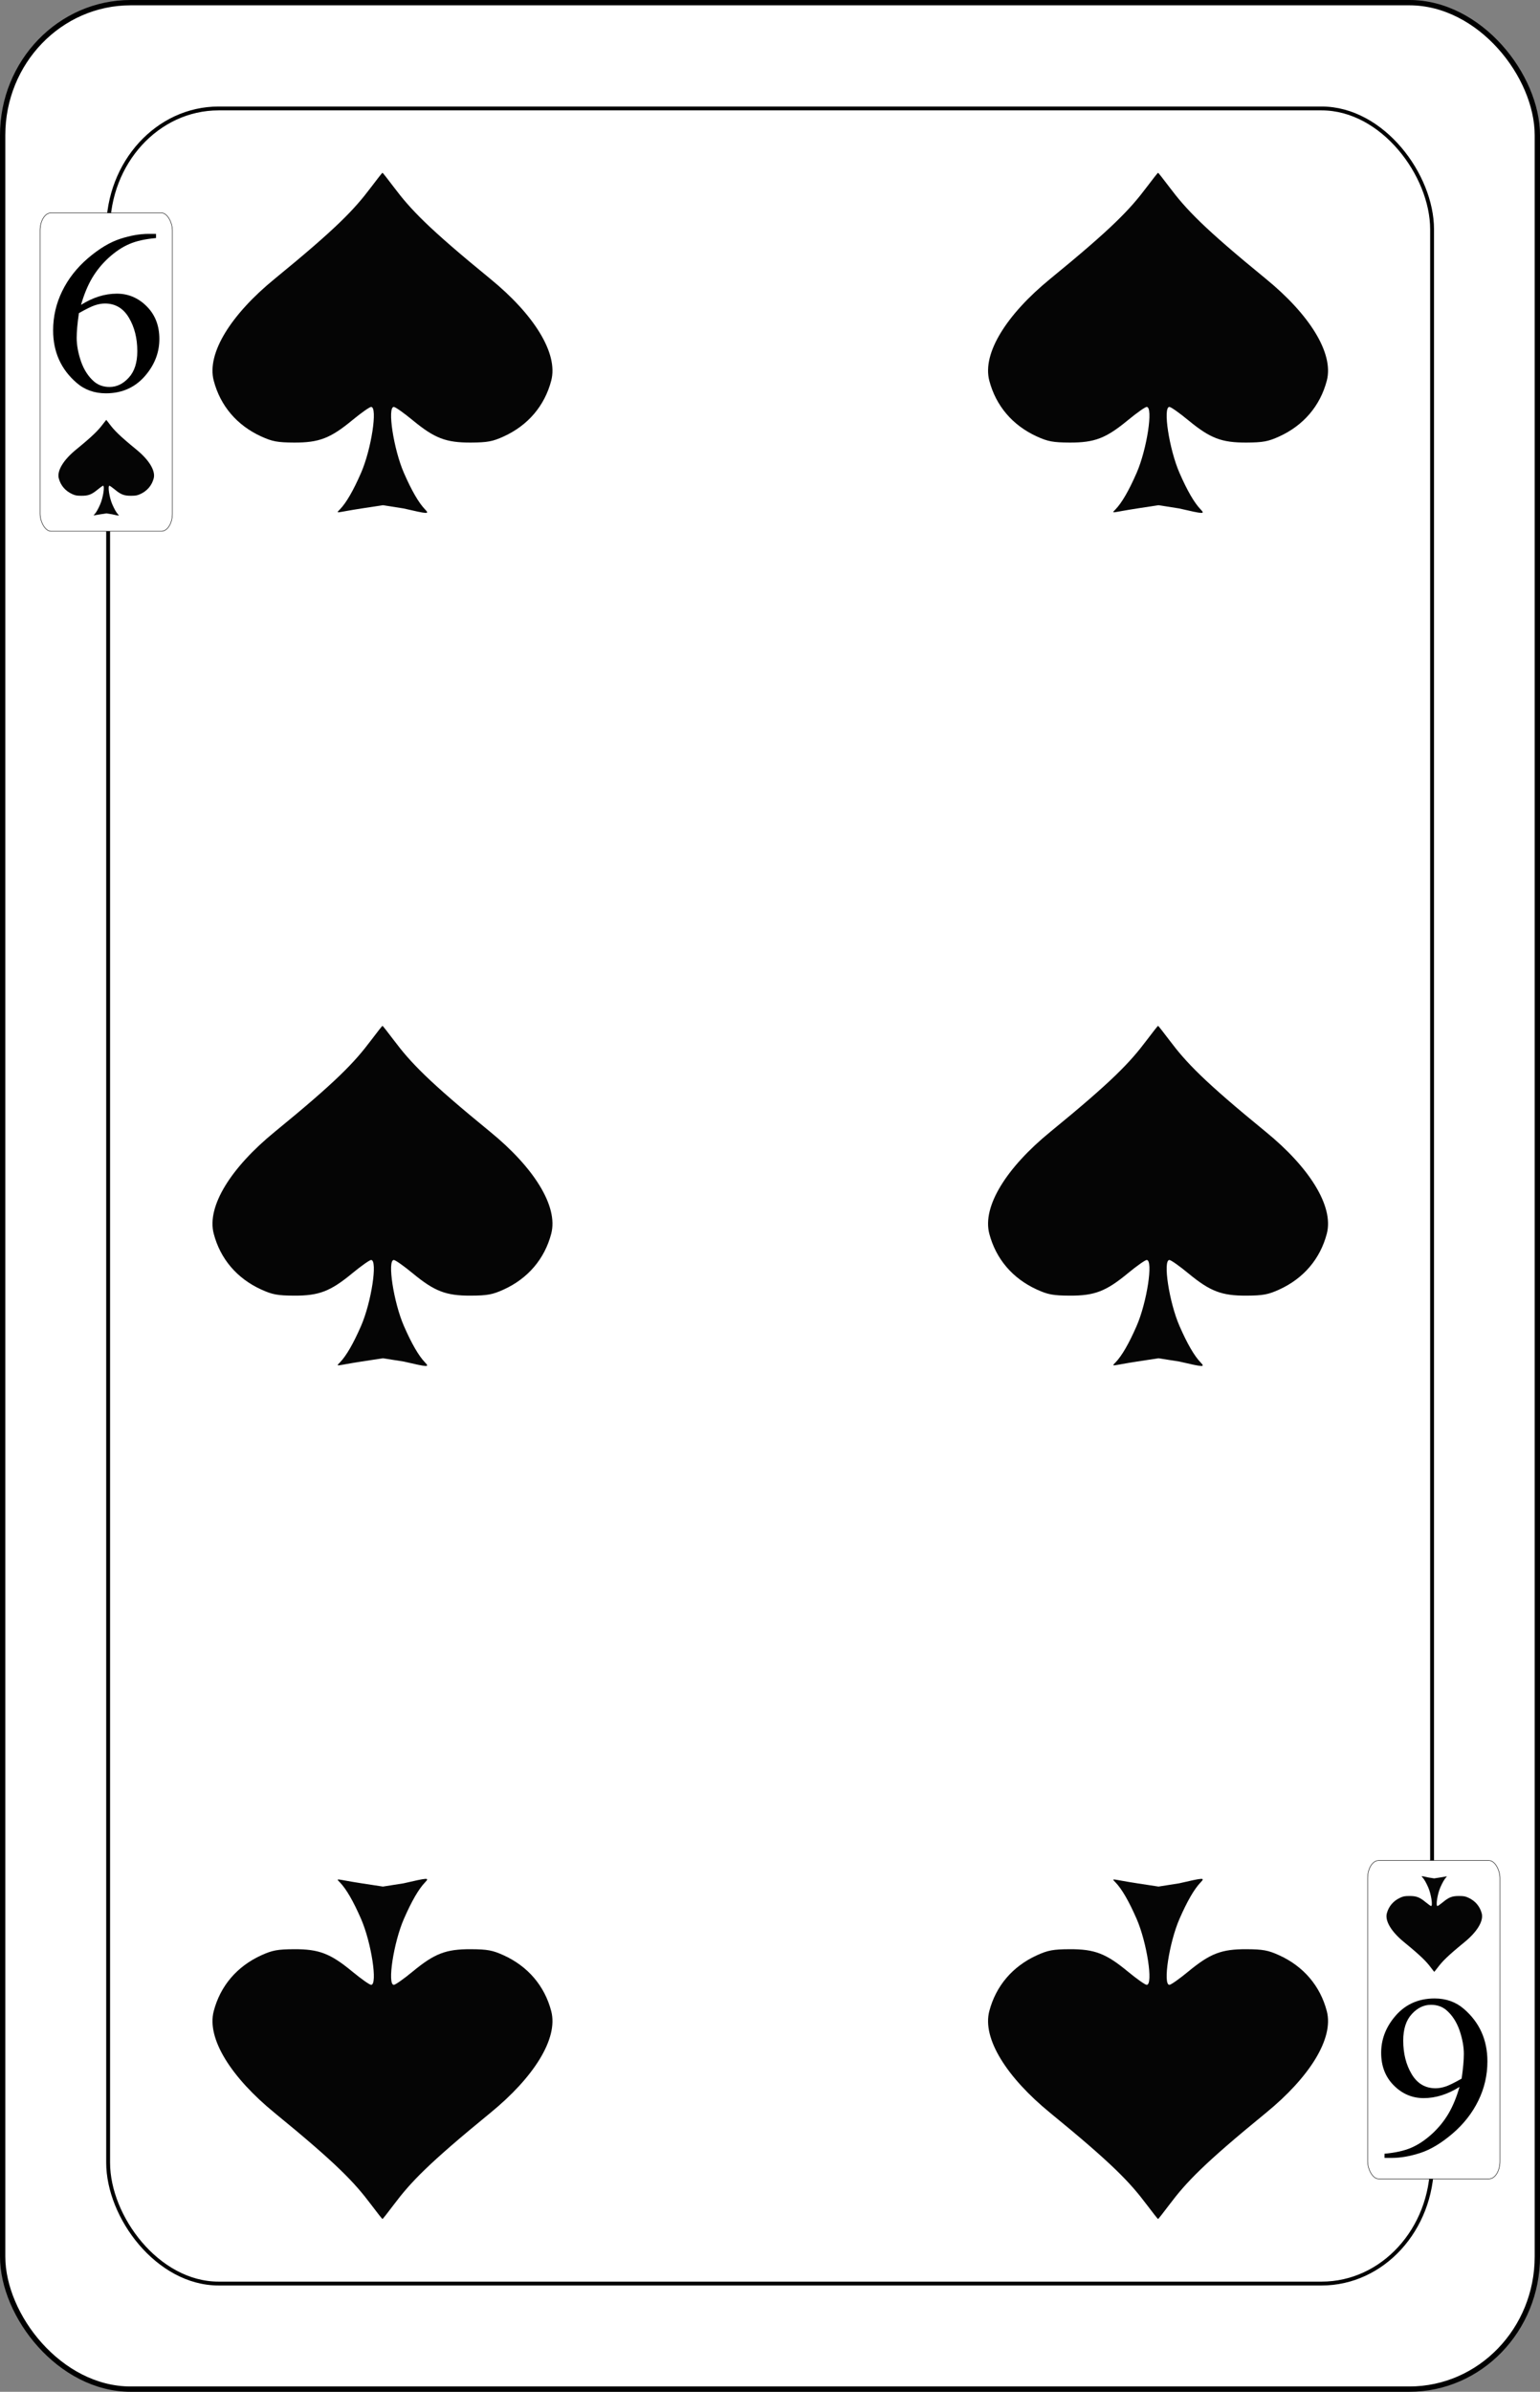 <?xml version="1.0" encoding="UTF-8" standalone="no"?>
<svg
   sodipodi:docname="olsen-smygvanliga.svgz"
   inkscape:version="0.91 r13725"
   version="1.1"
   width="579.8"
   height="899.999"
   viewBox="0 0 579.8 899.999"
   id="svg13084"
   xmlns:inkscape="http://www.inkscape.org/namespaces/inkscape"
   xmlns:sodipodi="http://sodipodi.sourceforge.net/DTD/sodipodi-0.dtd"
   xmlns="http://www.w3.org/2000/svg"
   xmlns:svg="http://www.w3.org/2000/svg"
   xmlns:rdf="http://www.w3.org/1999/02/22-rdf-syntax-ns#"
   xmlns:cc="http://creativecommons.org/ns#"
   xmlns:dc="http://purl.org/dc/elements/1.1/">
  <rect x="0" y="0" width="579.8" height="899.999" fill="#808080" stroke="none"/>
  <sodipodi:namedview
     inkscape:snap-global="true"
     inkscape:snap-bbox="true"
     inkscape:snap-to-guides="false"
     inkscape:snap-tangential="true"
     inkscape:snap-perpendicular="true"
     inkscape:snap-grids="false"
     inkscape:guide-bbox="true"
     showguides="true"
     inkscape:showpageshadow="false"
     inkscape:current-layer="svg13084"
     inkscape:window-maximized="1"
     inkscape:window-y="0"
     inkscape:window-x="0"
     inkscape:cy="2050"
     inkscape:cx="6058.3246"
     inkscape:zoom="0.17154909"
     fit-margin-right="100"
     fit-margin-left="100"
     fit-margin-bottom="100"
     fit-margin-top="100"
     showgrid="false"
     id="namedview7847"
     inkscape:window-height="1016"
     inkscape:window-width="1920"
     inkscape:pageshadow="2"
     inkscape:pageopacity="0"
     guidetolerance="35"
     gridtolerance="10"
     objecttolerance="20"
     borderopacity="1"
     bordercolor="#666666"
     pagecolor="#ffffff"
     inkscape:object-nodes="true"
     inkscape:pagecheckerboard="0"
     inkscape:deskcolor="#d1d1d1">
    <inkscape:grid
       originy="-3093.184"
       originx="-2598.864"
       id="grid4407"
       type="xygrid"
       spacingy="1"
       spacingx="1"
       units="px"
       visible="false" />
  </sodipodi:namedview>
  <defs
     id="defs13142" />
  <g
     id="6_spade"
     inkscape:label="#6_spade"
     transform="translate(-3600,-3100.001)">
    <rect
       width="577.802"
       height="898.001"
       rx="48.194"
       ry="49.888"
       x="3600.999"
       y="3101"
       id="rect4402"
       style="font-style:normal;font-variant:normal;font-weight:500;font-stretch:normal;font-size:medium;line-height:125%;font-family:Gaelic;-inkscape-font-specification:'Gaelic Medium';letter-spacing:0px;word-spacing:0px;fill:#ffffff;fill-opacity:1;stroke:#000000;stroke-width:1.999;stroke-linecap:butt;stroke-linejoin:miter;stroke-miterlimit:4;stroke-dasharray:none;stroke-opacity:1" />
    <rect
       style="fill:#ffffff;stroke:#000000;stroke-width:1.452"
       id="rect4404"
       y="3140.812"
       x="3640.712"
       ry="45.469"
       rx="41.576"
       height="818.463"
       width="498.456" />
    <rect
       width="49.817"
       height="119.814"
       rx="4.155"
       ry="6.656"
       x="3615.083"
       y="3180.099"
       id="rect4406"
       style="fill:#ffffff;stroke:#000000;stroke-width:0.176;stroke-opacity:1" />
    <rect
       style="fill:#ffffff;stroke:#000000;stroke-width:0.176;stroke-opacity:1"
       id="rect4408"
       y="-3919.902"
       x="-4164.727"
       ry="6.656"
       rx="4.155"
       height="119.814"
       width="49.817"
       transform="scale(-1)" />
    <path
       style="fill:#050505"
       d="m 3727.98,3291.675 c 2.399,-2.498 5.034,-7.046 7.946,-13.716 3.886,-8.899 6.324,-24.838 3.8,-24.838 -0.571,0 -3.768,2.253 -7.104,5.008 -8.237,6.8 -12.542,8.452 -21.907,8.404 -6.219,-0.031 -8.185,-0.397 -12.348,-2.294 -9.156,-4.174 -15.422,-11.528 -17.903,-21.016 -2.712,-10.367 6.651,-24.985 22.876,-38.242 23.641,-19.316 30.064,-26.174 36.318,-34.474 2.283,-3.029 4.236,-5.508 4.341,-5.508 0.105,0 2.059,2.478 4.341,5.508 6.254,8.299 12.678,15.157 36.319,34.474 16.225,13.257 25.587,27.875 22.876,38.242 -2.482,9.487 -8.747,16.842 -17.903,21.016 -4.164,1.898 -6.129,2.263 -12.348,2.294 -9.365,0.048 -13.669,-1.604 -21.907,-8.404 -3.336,-2.754 -6.533,-5.008 -7.104,-5.008 -2.525,0 -0.086,15.939 3.8,24.838 2.912,6.67 5.548,11.218 7.946,13.716 1.76,1.832 1.253,1.81 -8.078,-0.351 l -7.776,-1.221 -7.942,1.212 c -9.731,1.485 -9.991,2.178 -8.244,0.359 z"
       id="path4410"
       inkscape:connector-curvature="0"
       sodipodi:nodetypes="sssscssssssssscssscscss" />
    <path
       sodipodi:nodetypes="sssscssssssssscssscscss"
       inkscape:connector-curvature="0"
       id="path4412"
       d="m 4019.98,3291.675 c 2.399,-2.498 5.034,-7.046 7.946,-13.716 3.886,-8.899 6.324,-24.838 3.8,-24.838 -0.571,0 -3.768,2.253 -7.104,5.008 -8.237,6.8 -12.542,8.452 -21.907,8.404 -6.219,-0.031 -8.185,-0.397 -12.348,-2.294 -9.156,-4.174 -15.422,-11.528 -17.903,-21.016 -2.712,-10.367 6.651,-24.985 22.876,-38.242 23.641,-19.316 30.064,-26.174 36.318,-34.474 2.283,-3.029 4.236,-5.508 4.341,-5.508 0.105,0 2.059,2.478 4.341,5.508 6.254,8.299 12.678,15.157 36.319,34.474 16.225,13.257 25.587,27.875 22.876,38.242 -2.482,9.487 -8.747,16.842 -17.903,21.016 -4.164,1.898 -6.129,2.263 -12.348,2.294 -9.365,0.048 -13.669,-1.604 -21.907,-8.404 -3.336,-2.754 -6.533,-5.008 -7.104,-5.008 -2.525,0 -0.086,15.939 3.8,24.838 2.912,6.67 5.548,11.218 7.946,13.716 1.76,1.832 1.253,1.81 -8.078,-0.351 l -7.776,-1.221 -7.942,1.212 c -9.731,1.485 -9.991,2.178 -8.244,0.359 z"
       style="fill:#050505" />
    <path
       sodipodi:nodetypes="sssscssssssssscssscscss"
       inkscape:connector-curvature="0"
       id="path4414"
       d="m 3727.98,3612.675 c 2.399,-2.498 5.034,-7.046 7.946,-13.716 3.886,-8.899 6.324,-24.838 3.8,-24.838 -0.571,0 -3.768,2.253 -7.104,5.008 -8.237,6.8 -12.542,8.452 -21.907,8.404 -6.219,-0.031 -8.185,-0.397 -12.348,-2.294 -9.156,-4.174 -15.422,-11.528 -17.903,-21.016 -2.712,-10.367 6.651,-24.985 22.876,-38.242 23.641,-19.316 30.064,-26.174 36.318,-34.474 2.283,-3.029 4.236,-5.508 4.341,-5.508 0.105,0 2.059,2.478 4.341,5.508 6.254,8.299 12.678,15.157 36.319,34.474 16.225,13.257 25.587,27.875 22.876,38.242 -2.482,9.487 -8.747,16.842 -17.903,21.016 -4.164,1.898 -6.129,2.263 -12.348,2.294 -9.365,0.048 -13.669,-1.604 -21.907,-8.404 -3.336,-2.754 -6.533,-5.008 -7.104,-5.008 -2.525,0 -0.086,15.939 3.8,24.838 2.912,6.67 5.548,11.218 7.946,13.716 1.76,1.832 1.253,1.81 -8.078,-0.351 l -7.776,-1.221 -7.942,1.212 c -9.731,1.485 -9.991,2.178 -8.244,0.359 z"
       style="fill:#050505" />
    <path
       style="fill:#050505"
       d="m 4019.98,3612.675 c 2.399,-2.498 5.034,-7.046 7.946,-13.716 3.886,-8.899 6.324,-24.838 3.8,-24.838 -0.571,0 -3.768,2.253 -7.104,5.008 -8.237,6.8 -12.542,8.452 -21.907,8.404 -6.219,-0.031 -8.185,-0.397 -12.348,-2.294 -9.156,-4.174 -15.422,-11.528 -17.903,-21.016 -2.712,-10.367 6.651,-24.985 22.876,-38.242 23.641,-19.316 30.064,-26.174 36.318,-34.474 2.283,-3.029 4.236,-5.508 4.341,-5.508 0.105,0 2.059,2.478 4.341,5.508 6.254,8.299 12.678,15.157 36.319,34.474 16.225,13.257 25.587,27.875 22.876,38.242 -2.482,9.487 -8.747,16.842 -17.903,21.016 -4.164,1.898 -6.129,2.263 -12.348,2.294 -9.365,0.048 -13.669,-1.604 -21.907,-8.404 -3.336,-2.754 -6.533,-5.008 -7.104,-5.008 -2.525,0 -0.086,15.939 3.8,24.838 2.912,6.67 5.548,11.218 7.946,13.716 1.76,1.832 1.253,1.81 -8.078,-0.351 l -7.776,-1.221 -7.942,1.212 c -9.731,1.485 -9.991,2.178 -8.244,0.359 z"
       id="path4416"
       inkscape:connector-curvature="0"
       sodipodi:nodetypes="sssscssssssssscssscscss" />
    <path
       sodipodi:nodetypes="sssscssssssssscssscscss"
       inkscape:connector-curvature="0"
       id="path4418"
       d="m 3727.98,3808.325 c 2.399,2.498 5.034,7.046 7.946,13.716 3.886,8.899 6.324,24.838 3.8,24.838 -0.571,0 -3.768,-2.253 -7.104,-5.008 -8.237,-6.8 -12.542,-8.452 -21.907,-8.404 -6.219,0.031 -8.185,0.397 -12.348,2.294 -9.156,4.174 -15.422,11.528 -17.903,21.016 -2.712,10.367 6.651,24.985 22.876,38.242 23.641,19.316 30.064,26.174 36.318,34.474 2.283,3.029 4.236,5.508 4.341,5.508 0.105,0 2.059,-2.478 4.341,-5.508 6.254,-8.299 12.678,-15.157 36.319,-34.474 16.225,-13.257 25.587,-27.875 22.876,-38.242 -2.482,-9.487 -8.747,-16.842 -17.903,-21.016 -4.164,-1.898 -6.129,-2.263 -12.348,-2.294 -9.365,-0.048 -13.669,1.604 -21.907,8.404 -3.336,2.754 -6.533,5.008 -7.104,5.008 -2.525,0 -0.086,-15.939 3.8,-24.838 2.912,-6.67 5.548,-11.218 7.946,-13.716 1.76,-1.832 1.253,-1.81 -8.078,0.351 l -7.776,1.221 -7.942,-1.212 c -9.731,-1.485 -9.991,-2.178 -8.244,-0.359 z"
       style="fill:#050505" />
    <path
       style="fill:#050505"
       d="m 4019.98,3808.325 c 2.399,2.498 5.034,7.046 7.946,13.716 3.886,8.899 6.324,24.838 3.8,24.838 -0.571,0 -3.768,-2.253 -7.104,-5.008 -8.237,-6.8 -12.542,-8.452 -21.907,-8.404 -6.219,0.031 -8.185,0.397 -12.348,2.294 -9.156,4.174 -15.422,11.528 -17.903,21.016 -2.712,10.367 6.651,24.985 22.876,38.242 23.641,19.316 30.064,26.174 36.318,34.474 2.283,3.029 4.236,5.508 4.341,5.508 0.105,0 2.059,-2.478 4.341,-5.508 6.254,-8.299 12.678,-15.157 36.319,-34.474 16.225,-13.257 25.587,-27.875 22.876,-38.242 -2.482,-9.487 -8.747,-16.842 -17.903,-21.016 -4.164,-1.898 -6.129,-2.263 -12.348,-2.294 -9.365,-0.048 -13.669,1.604 -21.907,8.404 -3.336,2.754 -6.533,5.008 -7.104,5.008 -2.525,0 -0.086,-15.939 3.8,-24.838 2.912,-6.67 5.548,-11.218 7.946,-13.716 1.76,-1.832 1.253,-1.81 -8.078,0.351 l -7.776,1.221 -7.942,-1.212 c -9.731,-1.485 -9.991,-2.178 -8.244,-0.359 z"
       id="path4420"
       inkscape:connector-curvature="0"
       sodipodi:nodetypes="sssscssssssssscssscscss" />
    <path
       sodipodi:nodetypes="sssscssssssssscssscscss"
       inkscape:connector-curvature="0"
       id="path4424"
       d="m 3635.494,3293.627 c 0.675,-0.703 1.416,-1.982 2.235,-3.857 1.093,-2.503 1.779,-6.986 1.069,-6.986 -0.161,0 -1.06,0.634 -1.998,1.408 -2.317,1.913 -3.527,2.377 -6.161,2.364 -1.749,-0.01 -2.302,-0.112 -3.473,-0.645 -2.575,-1.174 -4.337,-3.242 -5.035,-5.911 -0.763,-2.916 1.871,-7.027 6.434,-10.756 6.649,-5.433 8.456,-7.362 10.214,-9.696 0.642,-0.852 1.192,-1.549 1.221,-1.549 0.029,0 0.579,0.697 1.221,1.549 1.759,2.334 3.566,4.263 10.215,9.696 4.563,3.728 7.196,7.84 6.434,10.756 -0.698,2.668 -2.46,4.737 -5.035,5.911 -1.171,0.534 -1.724,0.636 -3.473,0.645 -2.634,0.014 -3.845,-0.451 -6.161,-2.364 -0.938,-0.775 -1.837,-1.408 -1.998,-1.408 -0.71,0 -0.024,4.483 1.069,6.986 0.819,1.876 1.56,3.155 2.235,3.857 0.495,0.515 0.352,0.509 -2.272,-0.099 l -2.187,-0.343 -2.234,0.341 c -2.737,0.418 -2.81,0.613 -2.319,0.101 z"
       style="fill:#050505" />
    <path
       sodipodi:nodetypes="sssscssssssssscssscscss"
       inkscape:connector-curvature="0"
       id="path4426"
       d="m 4144.505,3806.373 c -0.675,0.703 -1.416,1.982 -2.235,3.857 -1.093,2.503 -1.779,6.986 -1.069,6.986 0.161,0 1.06,-0.634 1.998,-1.408 2.317,-1.913 3.527,-2.377 6.161,-2.364 1.749,0.01 2.302,0.112 3.473,0.645 2.575,1.174 4.337,3.242 5.035,5.911 0.763,2.916 -1.871,7.027 -6.434,10.756 -6.649,5.433 -8.456,7.362 -10.214,9.696 -0.642,0.852 -1.192,1.549 -1.221,1.549 -0.029,0 -0.579,-0.697 -1.221,-1.549 -1.759,-2.334 -3.566,-4.263 -10.215,-9.696 -4.563,-3.728 -7.196,-7.84 -6.434,-10.756 0.698,-2.668 2.46,-4.737 5.035,-5.911 1.171,-0.534 1.724,-0.636 3.473,-0.645 2.634,-0.014 3.845,0.451 6.161,2.364 0.938,0.775 1.837,1.408 1.998,1.408 0.71,0 0.024,-4.483 -1.069,-6.986 -0.819,-1.876 -1.56,-3.155 -2.235,-3.857 -0.495,-0.515 -0.352,-0.509 2.272,0.099 l 2.187,0.343 2.234,-0.341 c 2.737,-0.418 2.81,-0.613 2.319,-0.101 z"
       style="fill:#050505" />
    <path
       d="m 3658.74,3188 v 1.577 q -6.161,0.554 -10.082,2.259 -3.874,1.662 -7.701,5.114 -3.781,3.452 -6.301,7.713 -2.474,4.219 -4.154,10.057 6.721,-4.219 13.489,-4.219 6.488,0 11.249,4.773 4.761,4.773 4.761,12.273 0,7.244 -4.808,13.21 -5.788,7.244 -15.309,7.244 -6.488,0 -11.015,-3.921 -8.868,-7.628 -8.868,-19.773 0,-7.756 3.407,-14.744 3.407,-6.989 9.708,-12.401 6.348,-5.412 12.135,-7.287 5.788,-1.875 10.782,-1.875 z m -29.031,29.829 q -0.84,5.753 -0.84,9.29 0,4.091 1.634,8.906 1.68,4.773 4.947,7.585 2.38,2.003 5.788,2.003 4.061,0 7.235,-3.494 3.22,-3.494 3.22,-9.972 0,-7.287 -3.174,-12.614 -3.174,-5.327 -9.008,-5.327 -1.774,0 -3.827,0.682 -2.007,0.682 -5.974,2.94 z"
       id="path4389"
       inkscape:connector-curvature="0"
       style="font-style:normal;font-variant:normal;font-weight:normal;font-stretch:normal;font-size:medium;line-height:125%;font-family:'Times New Roman';-inkscape-font-specification:'Times New Roman, ';letter-spacing:0px;word-spacing:0px;fill:#000000;fill-opacity:1;stroke:none;stroke-width:1px;stroke-linecap:butt;stroke-linejoin:miter;stroke-opacity:1" />
    <path
       inkscape:connector-curvature="0"
       id="path4447"
       d="m 4121.26,3912 v -1.577 q 6.161,-0.554 10.082,-2.259 3.874,-1.662 7.701,-5.114 3.781,-3.452 6.301,-7.713 2.474,-4.219 4.154,-10.057 -6.721,4.219 -13.489,4.219 -6.488,0 -11.249,-4.773 -4.761,-4.773 -4.761,-12.273 0,-7.244 4.808,-13.21 5.788,-7.244 15.309,-7.244 6.488,0 11.015,3.921 8.868,7.628 8.868,19.773 0,7.756 -3.407,14.744 -3.407,6.989 -9.708,12.401 -6.348,5.412 -12.135,7.287 -5.788,1.875 -10.782,1.875 z m 29.031,-29.829 q 0.84,-5.753 0.84,-9.29 0,-4.091 -1.634,-8.906 -1.68,-4.773 -4.947,-7.585 -2.38,-2.003 -5.788,-2.003 -4.061,0 -7.235,3.494 -3.22,3.494 -3.22,9.972 0,7.287 3.174,12.614 3.174,5.327 9.008,5.327 1.774,0 3.827,-0.682 2.007,-0.682 5.974,-2.94 z"
       style="font-style:normal;font-variant:normal;font-weight:normal;font-stretch:normal;font-size:medium;line-height:125%;font-family:'Times New Roman';-inkscape-font-specification:'Times New Roman, ';letter-spacing:0px;word-spacing:0px;fill:#000000;fill-opacity:1;stroke:none;stroke-width:1px;stroke-linecap:butt;stroke-linejoin:miter;stroke-opacity:1" />
  </g>
</svg>
